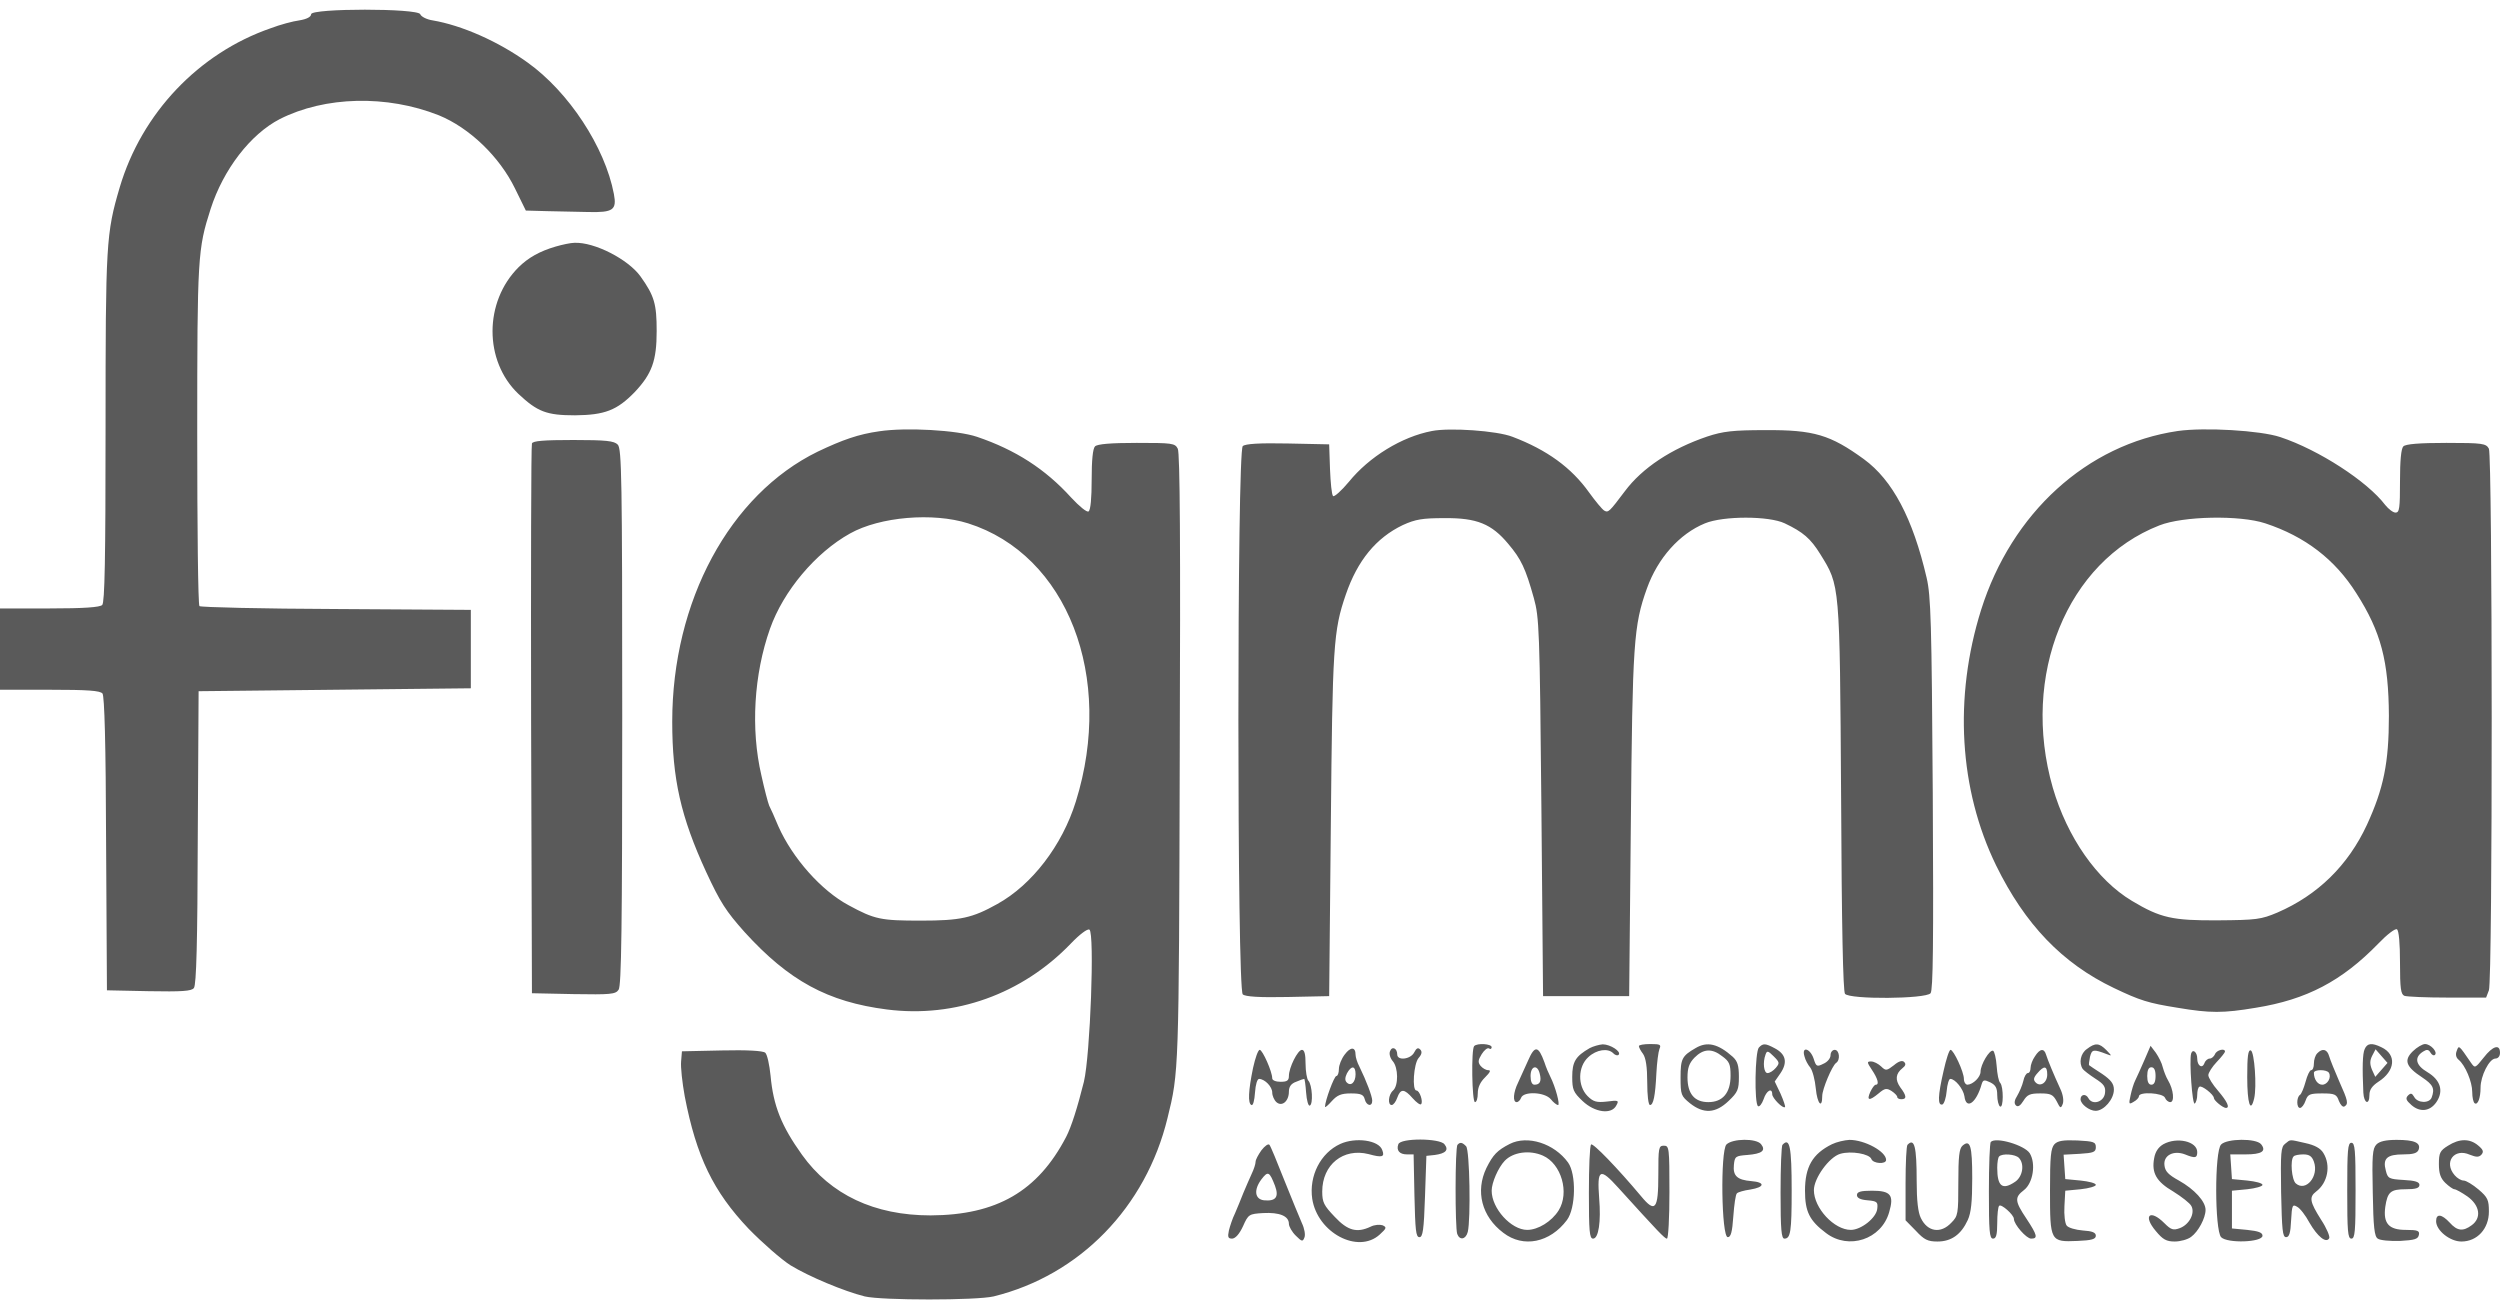 <svg width="120" height="63" viewBox="0 0 120 63" fill="none" xmlns="http://www.w3.org/2000/svg">
<path d="M14.933 0.684C14.933 0.81 14.72 0.921 14.373 0.977C14.053 1.019 13.44 1.186 13 1.353C9.533 2.552 6.8 5.438 5.747 8.992C5.093 11.209 5.067 11.669 5.067 20.534C5.067 26.835 5.027 28.912 4.907 29.038C4.8 29.149 4.04 29.205 2.373 29.205H0V33.108H2.387C4.213 33.108 4.8 33.15 4.92 33.289C5.013 33.428 5.08 35.603 5.093 40.51L5.133 47.535L7.147 47.577C8.72 47.605 9.2 47.577 9.307 47.424C9.427 47.284 9.48 45.194 9.493 40.203L9.533 33.178L22.6 33.038V29.274L16.133 29.233C12.587 29.219 9.627 29.149 9.573 29.093C9.507 29.024 9.467 25.316 9.467 20.841C9.467 12.296 9.493 11.961 10.107 10.038C10.72 8.128 12.027 6.441 13.427 5.717C15.6 4.615 18.573 4.546 21.067 5.535C22.533 6.135 23.973 7.515 24.72 9.048L25.24 10.107L26.253 10.135C26.813 10.149 27.707 10.163 28.24 10.177C29.427 10.205 29.613 10.08 29.467 9.313C29.04 7.055 27.293 4.406 25.32 2.998C23.907 1.981 22.16 1.214 20.76 0.977C20.48 0.935 20.213 0.796 20.173 0.684C20.067 0.392 14.933 0.392 14.933 0.684Z" fill="#5A5A5A"/>
<path d="M26.667 11.836C25.907 12.059 25.36 12.366 24.893 12.826C23.227 14.485 23.227 17.328 24.88 18.903C25.8 19.768 26.24 19.935 27.6 19.935C29.027 19.921 29.613 19.698 30.467 18.82C31.293 17.942 31.52 17.314 31.52 15.893C31.52 14.596 31.413 14.206 30.747 13.272C30.16 12.449 28.533 11.613 27.573 11.655C27.4 11.655 27 11.739 26.667 11.836ZM42.2 20.702C41.213 20.841 40.453 21.106 39.253 21.677C35.027 23.741 32.267 28.856 32.267 34.641C32.267 37.387 32.68 39.213 33.893 41.848C34.573 43.312 34.84 43.73 35.747 44.747C37.867 47.075 39.733 48.093 42.573 48.455C45.84 48.873 49.067 47.717 51.4 45.291C51.827 44.845 52.2 44.566 52.293 44.622C52.547 44.789 52.333 50.644 52.027 51.926C51.72 53.153 51.427 54.087 51.173 54.575C49.813 57.181 47.84 58.325 44.667 58.339C41.973 58.339 39.867 57.349 38.493 55.425C37.507 54.045 37.12 53.083 36.987 51.633C36.933 51.104 36.827 50.616 36.733 50.532C36.627 50.435 35.84 50.393 34.653 50.421L32.733 50.463L32.693 50.95C32.667 51.215 32.747 51.968 32.867 52.623C33.427 55.523 34.24 57.195 35.933 58.98C36.6 59.663 37.507 60.457 37.947 60.736C38.84 61.28 40.507 61.977 41.507 62.228C42.32 62.423 46.867 62.423 47.693 62.228C51.827 61.21 55 57.948 56.04 53.669C56.587 51.452 56.587 51.466 56.627 36.425C56.667 26.124 56.64 21.733 56.533 21.538C56.4 21.273 56.267 21.259 54.56 21.259C53.307 21.259 52.667 21.315 52.56 21.427C52.453 21.538 52.4 22.096 52.4 23.016C52.4 23.922 52.347 24.479 52.253 24.549C52.173 24.605 51.813 24.312 51.413 23.88C50.173 22.514 48.747 21.594 46.893 20.966C45.947 20.646 43.493 20.506 42.2 20.702ZM46.467 25.12C51.227 26.626 53.507 32.495 51.64 38.475C50.987 40.58 49.533 42.475 47.867 43.395C46.667 44.064 46.107 44.19 44.2 44.19C42.28 44.19 41.987 44.134 40.733 43.451C39.427 42.754 38.04 41.193 37.36 39.66C37.187 39.241 36.987 38.795 36.92 38.67C36.867 38.544 36.693 37.889 36.547 37.22C36.027 34.99 36.187 32.369 36.96 30.18C37.6 28.368 39.147 26.528 40.8 25.608C42.24 24.8 44.787 24.591 46.467 25.12ZM68.733 20.688C67.28 20.966 65.72 21.928 64.747 23.127C64.387 23.559 64.04 23.866 63.987 23.81C63.92 23.741 63.867 23.169 63.84 22.514L63.8 21.329L61.813 21.287C60.467 21.259 59.773 21.301 59.653 21.413C59.373 21.649 59.373 47.493 59.653 47.73C59.773 47.842 60.467 47.884 61.813 47.856L63.8 47.814L63.88 39.59C63.96 31.003 64 30.278 64.6 28.536C65.16 26.905 66.053 25.817 67.333 25.204C67.947 24.925 68.28 24.87 69.333 24.87C70.893 24.856 71.6 25.148 72.4 26.11C73.013 26.835 73.227 27.281 73.627 28.717C73.88 29.637 73.907 30.18 73.987 38.753L74.067 47.814H78.2L78.28 39.59C78.36 30.864 78.413 30.027 79.053 28.243C79.573 26.793 80.613 25.622 81.84 25.12C82.72 24.758 84.907 24.758 85.667 25.12C86.547 25.539 86.907 25.845 87.373 26.598C88.32 28.131 88.307 27.936 88.373 38.266C88.4 44.469 88.467 47.591 88.56 47.703C88.773 47.981 92.44 47.953 92.667 47.675C92.787 47.521 92.813 45.361 92.773 38.098C92.72 29.832 92.68 28.605 92.48 27.741C91.813 24.87 90.84 23.044 89.467 22.04C87.853 20.869 87.067 20.632 84.733 20.646C83.187 20.646 82.707 20.702 81.947 20.953C80.227 21.538 78.827 22.458 77.987 23.587C77.24 24.577 77.2 24.619 77 24.507C76.893 24.437 76.573 24.047 76.28 23.643C75.427 22.444 74.253 21.594 72.6 20.966C71.853 20.674 69.587 20.52 68.733 20.688ZM104.533 20.688C100.173 21.329 96.56 24.619 95.093 29.274C93.773 33.484 94.04 37.903 95.813 41.541C97.2 44.371 98.987 46.239 101.467 47.424C102.72 48.023 103.12 48.149 104.52 48.372C106.093 48.636 106.707 48.636 108.28 48.372C110.72 47.981 112.413 47.089 114.16 45.291C114.573 44.859 114.973 44.552 115.053 44.608C115.147 44.664 115.2 45.277 115.2 46.211C115.2 47.452 115.24 47.73 115.413 47.8C115.533 47.842 116.453 47.884 117.48 47.884H119.333L119.467 47.535C119.653 47.033 119.64 21.887 119.467 21.538C119.333 21.287 119.173 21.259 117.427 21.259C116.12 21.259 115.467 21.315 115.36 21.427C115.253 21.538 115.2 22.11 115.2 23.099C115.2 24.396 115.173 24.605 114.987 24.605C114.867 24.605 114.653 24.437 114.493 24.242C113.64 23.113 111.307 21.594 109.453 20.98C108.493 20.66 105.813 20.506 104.533 20.688ZM108.733 25.12C110.64 25.748 112.08 26.849 113.107 28.48C114.293 30.334 114.653 31.742 114.667 34.362C114.667 36.621 114.413 37.847 113.613 39.59C112.707 41.541 111.253 42.963 109.32 43.8C108.533 44.134 108.307 44.162 106.467 44.176C104.28 44.19 103.707 44.064 102.333 43.242C100.653 42.238 99.227 40.189 98.533 37.806C96.987 32.425 99.213 26.947 103.653 25.218C104.787 24.772 107.507 24.716 108.733 25.12ZM25.533 21.287C25.493 21.385 25.48 27.365 25.493 34.572L25.533 47.675L27.533 47.717C29.293 47.744 29.547 47.73 29.693 47.507C29.827 47.326 29.867 44.524 29.867 34.418C29.867 22.918 29.84 21.538 29.653 21.343C29.48 21.162 29.093 21.12 27.52 21.12C26.107 21.12 25.573 21.162 25.533 21.287ZM70.76 50.212C70.613 50.365 70.653 52.902 70.8 52.902C70.88 52.902 70.933 52.707 70.933 52.484C70.933 52.191 71.053 51.94 71.28 51.717C71.533 51.466 71.573 51.369 71.44 51.369C71.32 51.369 71.16 51.271 71.067 51.16C70.933 50.992 70.947 50.881 71.12 50.602C71.24 50.407 71.4 50.281 71.467 50.323C71.547 50.379 71.6 50.337 71.6 50.267C71.6 50.1 70.907 50.058 70.76 50.212ZM76.307 50.309C75.627 50.7 75.467 50.964 75.467 51.689C75.467 52.303 75.52 52.428 75.96 52.846C76.547 53.404 77.36 53.515 77.587 53.055C77.72 52.818 77.68 52.804 77.133 52.874C76.64 52.93 76.48 52.888 76.2 52.609C75.72 52.121 75.733 51.201 76.24 50.741C76.627 50.379 77.187 50.295 77.44 50.56C77.52 50.644 77.64 50.686 77.693 50.63C77.84 50.477 77.293 50.128 76.933 50.128C76.747 50.142 76.467 50.226 76.307 50.309ZM78.667 50.212C78.667 50.281 78.76 50.449 78.867 50.588C79 50.783 79.067 51.215 79.067 51.954C79.067 52.568 79.12 53.041 79.2 53.041C79.36 53.041 79.453 52.623 79.507 51.508C79.533 51.006 79.6 50.49 79.653 50.351C79.747 50.142 79.693 50.114 79.213 50.114C78.907 50.114 78.667 50.156 78.667 50.212ZM81.387 50.309C80.733 50.686 80.667 50.825 80.667 51.717C80.667 52.554 80.693 52.609 81.12 52.958C81.773 53.474 82.347 53.446 82.973 52.846C83.413 52.428 83.467 52.303 83.467 51.689C83.467 51.146 83.4 50.937 83.173 50.727C82.467 50.1 81.947 49.975 81.387 50.309ZM82.667 50.7C83.013 50.95 83.067 51.09 83.067 51.633C83.067 52.456 82.693 52.902 82 52.902C81.333 52.902 81 52.498 81 51.717C81 51.257 81.08 51.034 81.333 50.769C81.76 50.337 82.173 50.309 82.667 50.7ZM84.427 50.281C84.24 50.477 84.2 52.986 84.387 53.097C84.453 53.139 84.573 52.986 84.653 52.763C84.787 52.344 85.067 52.191 85.067 52.526C85.067 52.707 85.587 53.237 85.68 53.139C85.707 53.111 85.613 52.832 85.467 52.498L85.187 51.912L85.467 51.508C85.813 50.992 85.72 50.602 85.2 50.323C84.733 50.072 84.627 50.072 84.427 50.281ZM85.24 51.257C85.12 51.397 84.947 51.508 84.84 51.508C84.667 51.508 84.6 51.006 84.747 50.616C84.813 50.421 84.867 50.435 85.133 50.7C85.427 50.992 85.427 51.034 85.24 51.257ZM100.173 50.351C99.867 50.56 99.773 51.02 99.973 51.313C100.027 51.383 100.293 51.592 100.573 51.773C100.987 52.038 101.08 52.163 101.04 52.47C100.987 52.902 100.427 53.069 100.24 52.707C100.12 52.484 99.867 52.526 99.867 52.763C99.867 53 100.293 53.32 100.587 53.32C100.987 53.32 101.467 52.763 101.467 52.303C101.467 52.024 101.333 51.843 100.907 51.55C100.587 51.341 100.307 51.16 100.28 51.132C100.253 51.118 100.28 50.937 100.32 50.727C100.413 50.365 100.48 50.351 101.133 50.602C101.387 50.7 101.373 50.686 101.107 50.407C100.76 50.058 100.573 50.044 100.173 50.351ZM113.507 50.351C113.4 50.574 113.387 51.243 113.44 52.442C113.467 52.972 113.733 53.069 113.733 52.554C113.733 52.303 113.867 52.121 114.16 51.926C114.973 51.41 115.053 50.616 114.307 50.267C113.853 50.044 113.627 50.072 113.507 50.351ZM114.6 51.02C114.6 51.02 114.467 51.173 114.307 51.355L114.013 51.689L113.853 51.341C113.747 51.076 113.747 50.909 113.867 50.672L114.027 50.365L114.307 50.686C114.467 50.867 114.6 51.02 114.6 51.02ZM115.813 50.463C115.373 50.895 115.48 51.201 116.267 51.717C116.787 52.066 116.88 52.247 116.72 52.679C116.613 52.972 116.04 52.958 115.88 52.651C115.773 52.47 115.72 52.456 115.587 52.581C115.453 52.721 115.493 52.818 115.747 53.041C116.16 53.404 116.64 53.348 116.947 52.902C117.307 52.372 117.147 51.843 116.52 51.466C115.947 51.132 115.867 50.755 116.307 50.477C116.48 50.365 116.573 50.365 116.667 50.532C116.733 50.644 116.827 50.686 116.88 50.63C117.013 50.49 116.667 50.114 116.4 50.114C116.28 50.114 116.013 50.267 115.813 50.463ZM64.547 50.616C64.387 50.825 64.267 51.132 64.267 51.313C64.267 51.494 64.213 51.648 64.147 51.648C64.04 51.648 63.6 52.846 63.6 53.125C63.6 53.181 63.747 53.055 63.933 52.846C64.187 52.568 64.373 52.484 64.84 52.484C65.32 52.484 65.453 52.54 65.507 52.763C65.587 53.083 65.867 53.139 65.867 52.832C65.867 52.623 65.587 51.885 65.253 51.201C65.147 51.006 65.067 50.741 65.067 50.63C65.067 50.24 64.827 50.24 64.547 50.616ZM65.067 51.564C65.067 51.954 64.84 52.163 64.64 51.954C64.547 51.857 64.56 51.717 64.653 51.522C64.867 51.132 65.067 51.146 65.067 51.564ZM66.72 50.463C66.667 50.588 66.733 50.797 66.853 50.937C67.12 51.243 67.133 52.108 66.867 52.344C66.64 52.54 66.6 53.041 66.8 53.041C66.88 53.041 67 52.888 67.067 52.693C67.227 52.247 67.4 52.247 67.813 52.721C67.987 52.916 68.173 53.055 68.213 53C68.32 52.888 68.147 52.344 67.987 52.344C67.773 52.344 67.853 51.062 68.093 50.783C68.253 50.602 68.267 50.477 68.173 50.379C68.067 50.267 67.987 50.309 67.88 50.518C67.707 50.853 67.067 50.923 67.067 50.616C67.067 50.309 66.813 50.198 66.72 50.463ZM73.347 50.909C73.187 51.271 72.96 51.759 72.867 51.968C72.64 52.428 72.6 52.902 72.8 52.902C72.88 52.902 72.973 52.804 73.013 52.693C73.133 52.372 74.147 52.414 74.44 52.763C74.56 52.916 74.72 53.041 74.787 53.041C74.893 53.041 74.667 52.177 74.413 51.675C74.347 51.55 74.213 51.243 74.133 50.992C73.84 50.184 73.667 50.17 73.347 50.909ZM73.907 51.536C74 51.898 73.92 52.066 73.653 52.066C73.533 52.066 73.467 51.912 73.467 51.648C73.467 51.16 73.8 51.076 73.907 51.536ZM102.933 50.881C102.76 51.271 102.573 51.703 102.493 51.857C102.413 52.01 102.32 52.331 102.267 52.581C102.173 53 102.187 53.028 102.413 52.888C102.547 52.818 102.667 52.693 102.667 52.623C102.667 52.386 103.827 52.456 103.92 52.693C103.96 52.804 104.08 52.902 104.173 52.902C104.387 52.902 104.333 52.303 104.067 51.857C103.973 51.703 103.867 51.425 103.813 51.229C103.773 51.034 103.613 50.727 103.48 50.532L103.227 50.198L102.933 50.881ZM103.467 51.648C103.467 51.926 103.4 52.066 103.267 52.066C103.133 52.066 103.067 51.926 103.067 51.648C103.067 51.369 103.133 51.229 103.267 51.229C103.4 51.229 103.467 51.369 103.467 51.648ZM117.92 50.449C117.853 50.616 117.893 50.769 118.013 50.867C118.333 51.132 118.667 51.926 118.667 52.414C118.667 52.679 118.72 52.916 118.787 52.958C118.933 53.055 119.067 52.707 119.067 52.205C119.067 51.648 119.48 50.825 119.773 50.811C119.907 50.811 120 50.7 120 50.532C120 50.1 119.653 50.198 119.213 50.769C118.813 51.271 118.8 51.285 118.613 51.02C118.013 50.142 118.027 50.156 117.92 50.449ZM60.147 51.257C59.92 52.358 59.893 52.958 60.067 53.041C60.147 53.083 60.213 52.832 60.24 52.442C60.267 52.052 60.347 51.787 60.44 51.787C60.72 51.801 61.067 52.163 61.067 52.442C61.067 52.595 61.16 52.804 61.267 52.902C61.533 53.139 61.867 52.86 61.867 52.4C61.867 52.163 61.973 52.01 62.213 51.926C62.4 51.843 62.573 51.787 62.6 51.787C62.627 51.787 62.667 52.08 62.693 52.442C62.72 52.818 62.8 53.097 62.867 53.069C63.04 53.014 62.987 52.066 62.8 51.87C62.733 51.801 62.667 51.425 62.667 51.062C62.667 50.602 62.613 50.393 62.493 50.393C62.293 50.393 61.867 51.243 61.867 51.648C61.867 51.87 61.773 51.926 61.467 51.926C61.24 51.926 61.067 51.857 61.067 51.759C61.067 51.438 60.6 50.393 60.467 50.393C60.387 50.393 60.253 50.783 60.147 51.257ZM86.613 50.7C86.653 50.881 86.787 51.118 86.893 51.243C87 51.383 87.12 51.829 87.16 52.261C87.227 52.972 87.467 53.251 87.467 52.609C87.467 52.275 87.947 51.146 88.133 51.02C88.347 50.881 88.293 50.393 88.067 50.393C87.96 50.393 87.867 50.504 87.867 50.644C87.867 50.797 87.72 50.978 87.52 51.062C87.213 51.215 87.173 51.201 87.053 50.811C86.88 50.309 86.467 50.212 86.613 50.7ZM93.293 51.397C93.013 52.609 93 53.083 93.24 53.014C93.32 52.972 93.413 52.693 93.44 52.372C93.467 52.052 93.547 51.787 93.613 51.787C93.853 51.787 94.24 52.275 94.293 52.623C94.373 53.292 94.867 52.944 95.12 52.038C95.187 51.829 95.24 51.815 95.533 51.954C95.787 52.08 95.867 52.219 95.867 52.568C95.867 52.818 95.933 53.069 96 53.111C96.173 53.223 96.173 52.163 96.013 51.982C95.933 51.912 95.867 51.55 95.84 51.173C95.813 50.797 95.733 50.463 95.667 50.435C95.493 50.379 95.067 51.104 95.067 51.438C95.067 51.703 94.707 52.052 94.44 52.066C94.347 52.066 94.267 51.94 94.267 51.787C94.267 51.452 93.773 50.393 93.627 50.393C93.56 50.393 93.413 50.853 93.293 51.397ZM97.68 50.7C97.56 50.867 97.467 51.118 97.467 51.257C97.467 51.397 97.413 51.508 97.333 51.508C97.267 51.508 97.16 51.675 97.12 51.885C97.067 52.108 96.933 52.414 96.827 52.595C96.693 52.804 96.667 52.958 96.76 53.055C96.853 53.153 96.973 53.083 97.12 52.846C97.307 52.54 97.44 52.484 97.933 52.484C98.44 52.484 98.547 52.54 98.72 52.86C98.893 53.209 98.92 53.223 99.013 52.986C99.067 52.832 99.027 52.54 98.893 52.261C98.573 51.564 98.307 50.923 98.213 50.63C98.12 50.309 97.92 50.323 97.68 50.7ZM98.267 51.578C98.267 51.968 97.933 52.191 97.707 51.954C97.587 51.829 97.613 51.717 97.8 51.508C98.12 51.132 98.267 51.16 98.267 51.578ZM105.173 50.574C105.08 50.923 105.227 53.041 105.347 52.972C105.413 52.916 105.467 52.735 105.467 52.554C105.467 52.372 105.507 52.191 105.573 52.163C105.68 52.08 106.267 52.54 106.267 52.707C106.267 52.818 106.68 53.167 106.84 53.181C107.053 53.181 106.907 52.874 106.467 52.358C106.213 52.066 106 51.731 106 51.606C106 51.494 106.187 51.201 106.4 50.978C106.627 50.741 106.8 50.518 106.8 50.477C106.8 50.295 106.387 50.407 106.32 50.602C106.267 50.714 106.16 50.811 106.067 50.811C105.973 50.811 105.853 50.909 105.813 51.034C105.707 51.313 105.467 51.16 105.467 50.811C105.467 50.504 105.253 50.323 105.173 50.574ZM107.867 51.703C107.867 52.972 108.027 53.46 108.2 52.721C108.333 52.163 108.213 50.49 108.04 50.421C107.907 50.379 107.867 50.7 107.867 51.703ZM111.227 50.56C111.133 50.658 111.067 50.867 111.067 51.048C111.067 51.229 111.013 51.369 110.933 51.369C110.867 51.369 110.747 51.62 110.667 51.926C110.587 52.219 110.467 52.512 110.4 52.554C110.227 52.665 110.227 53.181 110.4 53.181C110.48 53.181 110.6 53.028 110.667 52.832C110.773 52.526 110.867 52.484 111.467 52.484C112.067 52.484 112.16 52.526 112.267 52.846C112.347 53.041 112.453 53.153 112.533 53.111C112.733 52.986 112.707 52.846 112.28 51.898C112.067 51.41 111.853 50.881 111.8 50.7C111.707 50.365 111.48 50.295 111.227 50.56ZM111.787 51.494C111.92 51.717 111.72 52.066 111.467 52.066C111.253 52.066 111.067 51.815 111.067 51.494C111.067 51.327 111.693 51.327 111.787 51.494ZM90.907 51.132C90.56 51.397 90.52 51.41 90.293 51.188C90.16 51.062 89.947 50.95 89.813 50.95C89.6 50.95 89.613 50.992 89.853 51.355C90.133 51.773 90.213 52.066 90.04 52.066C89.973 52.066 89.867 52.219 89.773 52.414C89.587 52.832 89.72 52.86 90.173 52.484C90.467 52.233 90.56 52.219 90.8 52.372C90.947 52.47 91.067 52.595 91.067 52.651C91.067 52.721 91.16 52.763 91.267 52.763C91.533 52.763 91.52 52.595 91.213 52.191C90.96 51.829 90.987 51.536 91.32 51.271C91.467 51.16 91.493 51.062 91.4 50.978C91.32 50.881 91.133 50.937 90.907 51.132ZM64.333 54.909C63.387 55.342 62.827 56.443 62.987 57.544C63.24 59.175 65.187 60.206 66.227 59.258C66.56 58.952 66.573 58.91 66.36 58.812C66.227 58.771 65.973 58.785 65.787 58.882C65.133 59.189 64.693 59.077 64.067 58.408C63.547 57.864 63.467 57.711 63.467 57.195C63.467 55.899 64.48 55.091 65.693 55.397C66.347 55.578 66.48 55.537 66.347 55.202C66.187 54.728 65.067 54.575 64.333 54.909ZM67.12 54.923C67.013 55.216 67.173 55.411 67.533 55.411H67.853L67.893 57.391C67.933 59.049 67.96 59.384 68.133 59.384C68.293 59.384 68.347 59.049 68.4 57.432L68.467 55.481L68.867 55.439C69.387 55.369 69.56 55.202 69.333 54.923C69.107 54.631 67.227 54.617 67.12 54.923ZM72.467 54.909C71.867 55.216 71.667 55.425 71.347 56.066C70.813 57.181 71.12 58.394 72.16 59.175C73.12 59.914 74.4 59.649 75.213 58.562C75.64 57.99 75.667 56.359 75.267 55.801C74.6 54.882 73.32 54.477 72.467 54.909ZM74.053 55.467C74.947 55.857 75.347 57.251 74.813 58.102C74.48 58.631 73.827 59.035 73.307 59.035C72.533 59.035 71.6 58.004 71.6 57.154C71.6 56.763 71.92 56.038 72.227 55.718C72.627 55.3 73.413 55.188 74.053 55.467ZM82.867 54.937C82.573 55.258 82.627 59.384 82.933 59.384C83.08 59.384 83.147 59.147 83.2 58.38C83.24 57.837 83.307 57.335 83.373 57.279C83.427 57.223 83.707 57.14 84.013 57.098C84.707 56.986 84.747 56.749 84.067 56.694C83.387 56.638 83.173 56.443 83.227 55.913C83.267 55.509 83.307 55.481 83.867 55.439C84.573 55.383 84.773 55.23 84.533 54.923C84.307 54.631 83.16 54.645 82.867 54.937ZM87.933 54.923C87 55.383 86.64 56.011 86.64 57.154C86.64 58.157 86.853 58.589 87.653 59.189C88.733 60.011 90.307 59.495 90.68 58.185C90.92 57.363 90.76 57.154 89.853 57.154C89.307 57.154 89.133 57.209 89.133 57.363C89.133 57.502 89.293 57.586 89.64 57.614C90.107 57.655 90.147 57.697 90.107 58.032C90.053 58.464 89.333 59.035 88.84 59.035C88.04 59.035 87.067 57.99 87.067 57.126C87.067 56.554 87.8 55.537 88.333 55.383C88.853 55.23 89.733 55.383 89.827 55.634C89.907 55.857 90.533 55.899 90.533 55.676C90.533 55.272 89.507 54.714 88.773 54.714C88.533 54.728 88.16 54.812 87.933 54.923ZM95.56 54.812C95.507 54.854 95.467 55.927 95.467 57.181C95.467 59.105 95.493 59.454 95.667 59.454C95.813 59.454 95.867 59.272 95.867 58.715C95.867 58.297 95.907 57.92 95.96 57.879C96.053 57.767 96.667 58.311 96.667 58.506C96.667 58.771 97.267 59.454 97.493 59.454C97.827 59.454 97.8 59.3 97.267 58.492C96.707 57.656 96.693 57.474 97.147 57.126C97.587 56.791 97.733 55.857 97.427 55.355C97.173 54.965 95.8 54.561 95.56 54.812ZM96.907 55.578C97.187 55.871 97.093 56.471 96.733 56.721C96.12 57.14 95.867 56.959 95.867 56.052C95.867 55.801 95.907 55.551 95.96 55.509C96.107 55.355 96.733 55.397 96.907 55.578ZM98.613 54.923C98.44 55.118 98.4 55.495 98.4 57.154C98.4 59.593 98.413 59.621 99.72 59.565C100.4 59.537 100.6 59.481 100.6 59.314C100.6 59.161 100.427 59.091 99.973 59.063C99.64 59.035 99.28 58.938 99.2 58.826C99.12 58.729 99.067 58.311 99.093 57.892L99.133 57.154L99.867 57.084C100.267 57.042 100.6 56.944 100.6 56.875C100.6 56.791 100.267 56.708 99.867 56.666L99.133 56.596L99.053 55.425L99.827 55.383C100.493 55.342 100.6 55.3 100.6 55.063C100.6 54.812 100.493 54.784 99.72 54.742C99.04 54.714 98.773 54.756 98.613 54.923ZM103.84 54.923C103.6 55.063 103.453 55.286 103.4 55.592C103.267 56.303 103.507 56.721 104.32 57.195C104.72 57.446 105.12 57.753 105.187 57.892C105.373 58.241 105.08 58.785 104.627 58.952C104.32 59.063 104.213 59.035 103.893 58.715C103.2 58.018 102.84 58.339 103.48 59.091C103.813 59.495 103.987 59.593 104.387 59.593C104.653 59.593 105.013 59.495 105.173 59.37C105.52 59.119 105.867 58.464 105.867 58.074C105.867 57.669 105.333 57.084 104.587 56.666C104.08 56.387 103.92 56.22 103.893 55.927C103.84 55.453 104.333 55.202 104.88 55.411C105.36 55.606 105.467 55.592 105.467 55.3C105.467 54.784 104.493 54.561 103.84 54.923ZM106.613 54.937C106.293 55.258 106.307 59.049 106.613 59.384C106.907 59.691 108.6 59.635 108.6 59.314C108.6 59.161 108.4 59.091 107.867 59.035L107.133 58.966V57.154L107.867 57.084C108.267 57.042 108.6 56.944 108.6 56.875C108.6 56.791 108.267 56.708 107.867 56.666L107.133 56.596L107.093 55.997L107.053 55.411H107.787C108.56 55.411 108.8 55.258 108.533 54.923C108.293 54.631 106.893 54.645 106.613 54.937ZM109.693 54.895C109.48 55.049 109.467 55.314 109.493 57.223C109.533 59.035 109.56 59.384 109.733 59.384C109.88 59.384 109.947 59.189 109.973 58.575C110.013 57.851 110.04 57.795 110.253 57.92C110.4 57.99 110.667 58.339 110.853 58.687C111.24 59.356 111.653 59.691 111.8 59.44C111.853 59.37 111.68 58.952 111.413 58.548C110.867 57.683 110.827 57.46 111.173 57.195C111.733 56.777 111.893 55.941 111.52 55.342C111.387 55.118 111.107 54.965 110.653 54.867C109.853 54.686 109.96 54.686 109.693 54.895ZM111.067 55.76C111.32 56.457 110.68 57.223 110.2 56.805C110 56.638 109.92 55.676 110.093 55.509C110.133 55.453 110.347 55.411 110.56 55.411C110.84 55.411 110.973 55.495 111.067 55.76ZM114.067 54.937C113.88 55.132 113.853 55.467 113.893 57.251C113.92 58.91 113.973 59.356 114.133 59.454C114.24 59.537 114.72 59.579 115.2 59.565C115.907 59.523 116.067 59.481 116.107 59.272C116.147 59.077 116.053 59.035 115.48 59.035C114.667 59.035 114.387 58.729 114.493 57.934C114.6 57.209 114.747 57.084 115.48 57.084C115.96 57.084 116.133 57.028 116.133 56.875C116.133 56.735 115.933 56.666 115.373 56.638C114.667 56.596 114.613 56.568 114.52 56.192C114.36 55.606 114.573 55.411 115.36 55.411C115.827 55.411 116.027 55.355 116.093 55.188C116.213 54.854 115.893 54.714 115.04 54.714C114.52 54.714 114.213 54.784 114.067 54.937ZM117.507 54.993C117.12 55.23 117.067 55.342 117.067 55.871C117.067 56.331 117.147 56.554 117.373 56.777C117.547 56.944 117.747 57.084 117.813 57.084C117.88 57.084 118.16 57.237 118.44 57.432C119.04 57.864 119.12 58.464 118.64 58.812C118.227 59.119 117.947 59.091 117.587 58.687C117.2 58.269 116.933 58.241 116.933 58.617C116.933 59.063 117.6 59.593 118.147 59.593C118.907 59.593 119.467 58.98 119.467 58.157C119.467 57.6 119.413 57.474 118.973 57.098C118.693 56.861 118.373 56.666 118.253 56.666C118.133 56.666 117.947 56.554 117.827 56.415C117.28 55.788 117.8 55.091 118.547 55.425C118.867 55.551 118.987 55.551 119.107 55.425C119.227 55.286 119.2 55.188 118.947 54.979C118.547 54.645 118.053 54.645 117.507 54.993ZM60.547 55.216C60.4 55.425 60.267 55.662 60.267 55.774C60.267 55.871 60.187 56.122 60.08 56.345C59.987 56.554 59.8 56.972 59.68 57.265C59.573 57.544 59.387 57.99 59.28 58.241C59.16 58.478 59.04 58.854 58.987 59.063C58.92 59.384 58.947 59.454 59.147 59.454C59.307 59.44 59.493 59.231 59.667 58.854C59.92 58.283 59.96 58.269 60.627 58.227C61.413 58.185 61.867 58.366 61.867 58.743C61.867 58.868 62.013 59.133 62.2 59.314C62.493 59.607 62.533 59.607 62.613 59.398C62.667 59.272 62.613 58.966 62.493 58.715C62.387 58.464 62 57.544 61.653 56.666C61.307 55.788 60.987 55.007 60.933 54.951C60.88 54.882 60.707 55.007 60.547 55.216ZM61.2 56.917C61.4 57.46 61.24 57.669 60.667 57.614C60.227 57.558 60.173 57.112 60.547 56.61C60.867 56.192 60.933 56.234 61.2 56.917ZM69.96 54.951C69.84 55.063 69.84 58.938 69.947 59.231C70.067 59.551 70.36 59.495 70.453 59.133C70.6 58.534 70.547 55.202 70.373 55.021C70.187 54.826 70.08 54.812 69.96 54.951ZM76.373 54.937C76.307 54.993 76.267 56.038 76.267 57.251C76.267 59.091 76.293 59.454 76.467 59.454C76.733 59.454 76.853 58.645 76.76 57.516C76.653 56.108 76.787 56.025 77.68 57.014C79.6 59.133 79.907 59.454 80.013 59.454C80.08 59.454 80.133 58.45 80.133 57.223C80.133 55.091 80.12 54.993 79.867 54.993C79.613 54.993 79.6 55.091 79.6 56.387C79.6 58.06 79.453 58.241 78.773 57.419C77.64 56.066 76.453 54.84 76.373 54.937ZM85.56 54.951C85.507 54.993 85.467 56.038 85.467 57.251C85.467 59.035 85.507 59.454 85.653 59.454C85.947 59.454 86 59.119 86 57.154C86 55.035 85.907 54.575 85.56 54.951ZM91.56 54.951C91.507 54.993 91.467 55.829 91.467 56.805V58.575L91.96 59.077C92.36 59.509 92.533 59.593 93 59.593C93.667 59.593 94.133 59.258 94.453 58.562C94.613 58.213 94.667 57.683 94.667 56.554C94.667 54.993 94.573 54.672 94.2 54.993C94.04 55.132 94 55.537 94 56.763C94 58.269 93.987 58.366 93.667 58.687C93.16 59.231 92.52 59.133 92.2 58.464C92.067 58.199 92 57.628 92 56.68C92 55.035 91.893 54.603 91.56 54.951ZM112.667 57.154C112.667 59.105 112.693 59.454 112.867 59.454C113.04 59.454 113.067 59.105 113.067 57.154C113.067 55.202 113.04 54.854 112.867 54.854C112.693 54.854 112.667 55.202 112.667 57.154Z" fill="#5A5A5A"/>
</svg>
